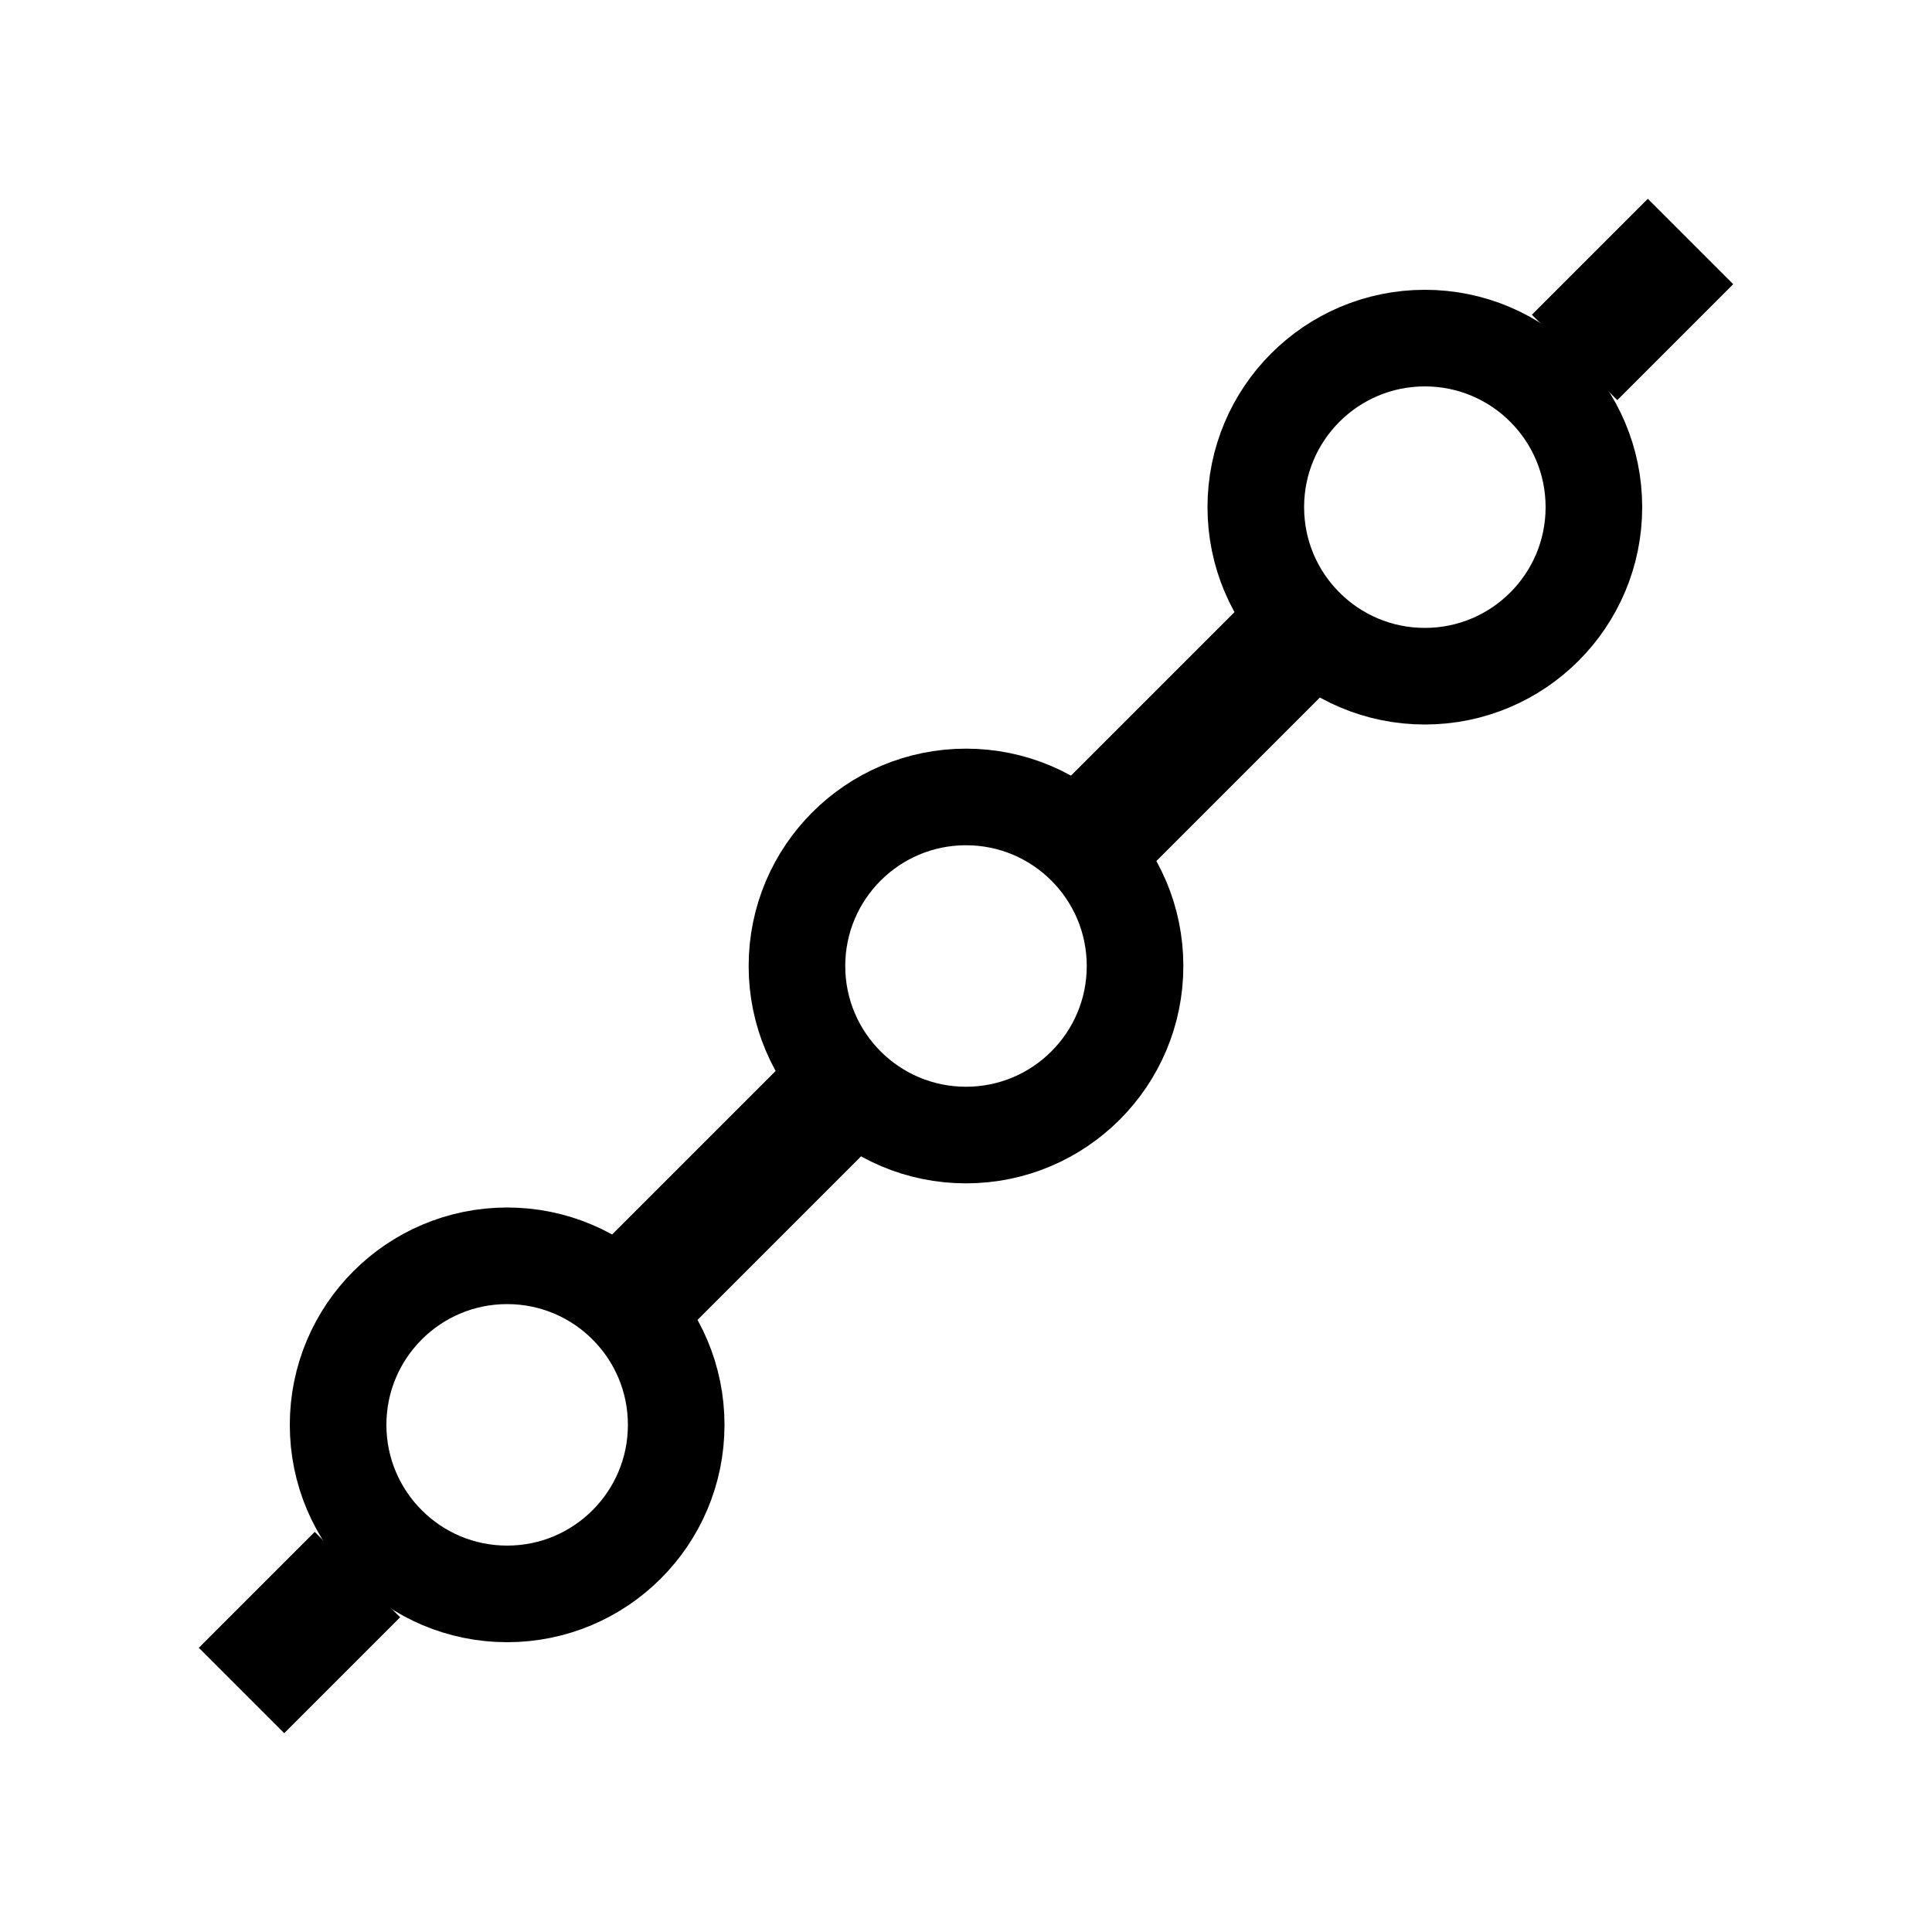 <?xml version="1.0"?><svg fill="transparent" viewBox="0 0 200 200" xmlns="http://www.w3.org/2000/svg"><path stroke="black" fill="none" stroke-width="12.5" stroke-linejoin="miter" d="M 25 175 L 37 163"/><path stroke="black" fill="none" stroke-width="12.5" stroke-linejoin="miter" d="M 175 25 L 163 37"/><path stroke="black" fill="none" stroke-width="12.5" stroke-linejoin="miter" d="M 135 65 L 112 88"/><path stroke="black" fill="none" stroke-width="12.5" stroke-linejoin="miter" d="M 65 135 L 88 112"/><circle cx="100" cy="100" r="17.5" stroke="black" fill="none" stroke-width="10"/><circle cx="147.5" cy="52.5" r="17.5" stroke="black" fill="none" stroke-width="10"/><circle cx="52.5" cy="147.5" r="17.5" stroke="black" fill="none" stroke-width="10"/></svg>